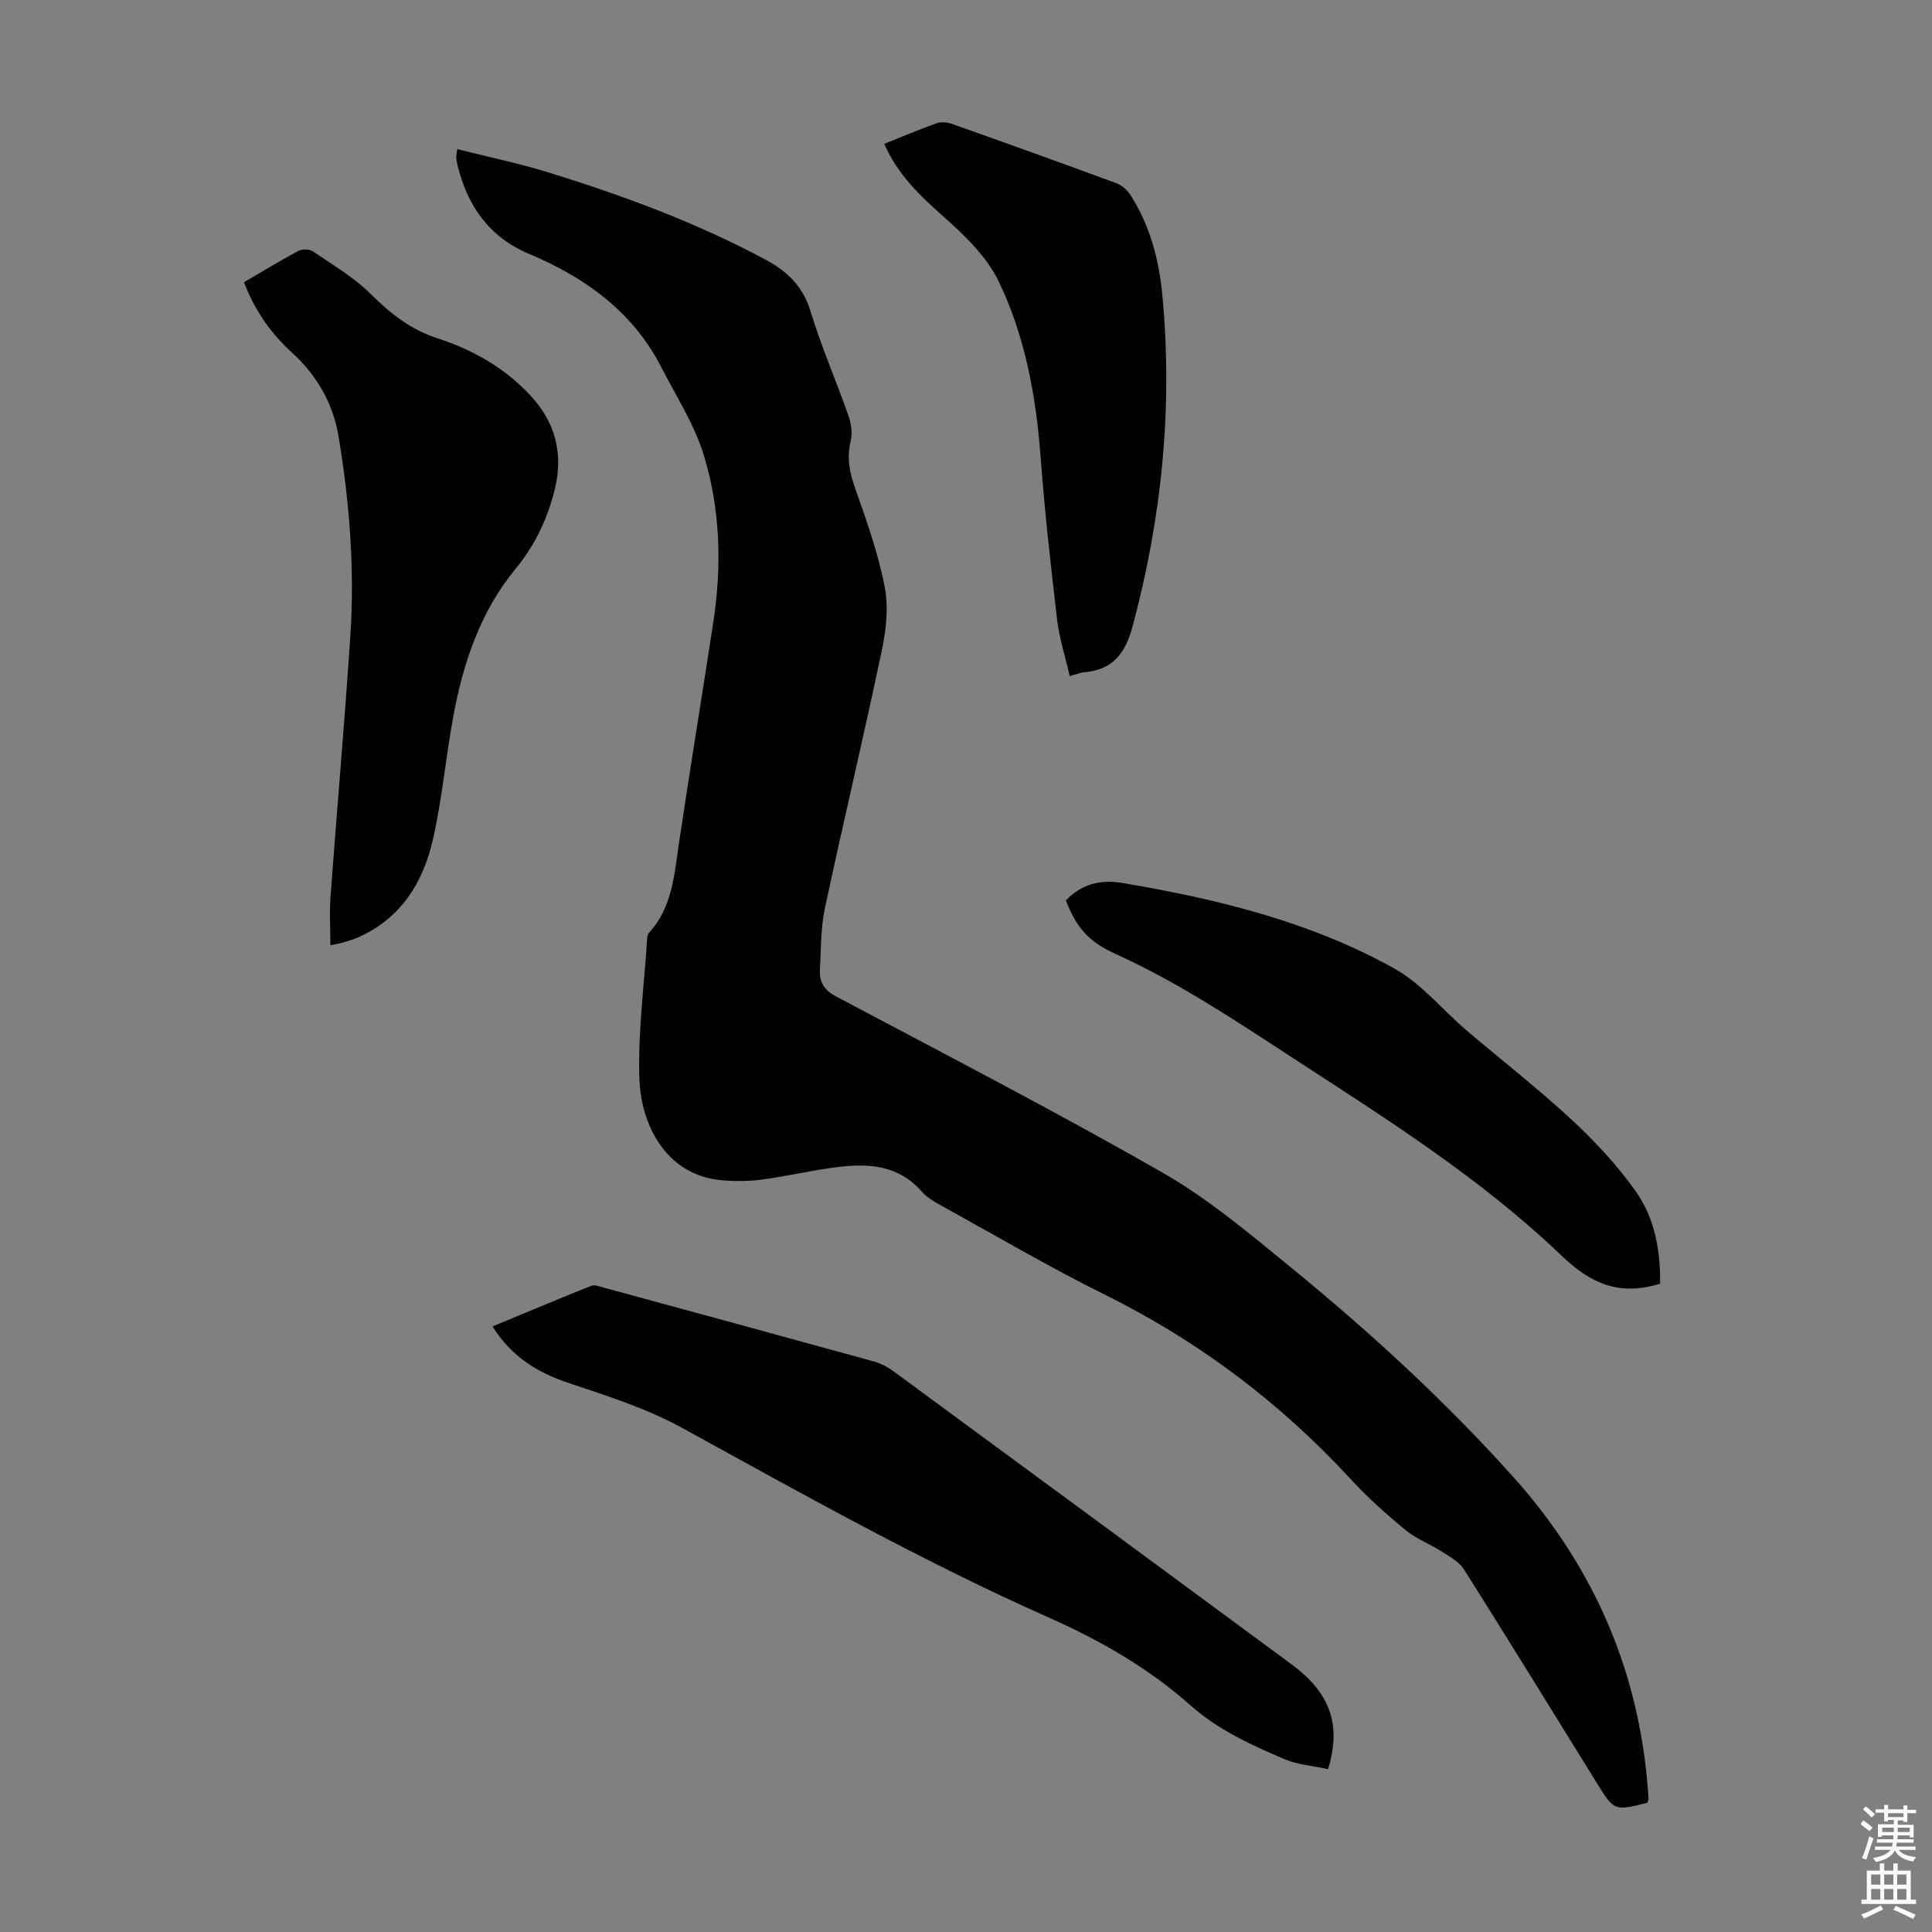 <svg enable-background="new 0 0 400 400" viewBox="0 0 400 400" xmlns="http://www.w3.org/2000/svg"><rect x="0" y="0" width="400" height="400" fill="#808080" stroke="none"/><g fill="#010104"><path d="m341.05 373.25c-6.85 1.71-6.85 1.71-10.49-4.17-9.13-14.74-18.21-29.5-27.46-44.16-.97-1.53-2.85-2.57-4.46-3.6-2.49-1.6-5.37-2.68-7.62-4.53-3.97-3.26-7.84-6.72-11.32-10.49-14.64-15.9-31.55-28.64-50.95-38.25-11.31-5.6-22.22-12.01-33.28-18.12-1.65-.91-3.44-1.85-4.64-3.23-4.79-5.49-10.99-5.88-17.47-5.07-5.2.65-10.33 1.88-15.53 2.58-2.74.37-5.59.39-8.35.15-11.54-.98-16.82-11.42-17.11-21.17-.29-9.57 1-19.19 1.61-28.79.03-.43.1-.97.37-1.26 4.81-5.22 5.23-11.86 6.2-18.4 2.28-15.36 4.81-30.69 7.15-46.05 1.78-11.65 1.43-23.34-2.02-34.56-1.94-6.31-5.69-12.08-8.73-18.03-5.91-11.56-15.76-18.63-27.38-23.52-8.25-3.47-12.73-9.85-14.82-18.25-.13-.54-.24-1.09-.29-1.65-.03-.31.06-.64.2-1.81 6.37 1.61 12.67 2.91 18.79 4.8 15.49 4.79 30.68 10.39 45.03 18.08 4.52 2.42 7.74 5.5 9.32 10.67 2.25 7.36 5.34 14.46 7.89 21.73.56 1.6.82 3.57.43 5.18-.84 3.44-.24 6.45.92 9.73 2.37 6.71 4.78 13.49 6.13 20.45.83 4.23.28 8.96-.62 13.26-3.75 17.82-7.98 35.54-11.78 53.35-.88 4.11-.77 8.44-1.01 12.68-.14 2.54.88 4.2 3.35 5.51 22.61 12 45.37 23.76 67.58 36.47 9.43 5.39 17.92 12.56 26.39 19.47 16.48 13.46 32.18 27.84 46.38 43.71 16.89 18.89 26.32 41.04 27.85 66.43.01.21-.13.43-.26.86z"/><path d="m274.96 366.28c-3.11-.68-6.32-.9-9.11-2.1-6.86-2.94-13.63-6.01-19.37-11.1-8.67-7.7-18.69-13.46-29.24-18.14-26.19-11.61-51.09-25.63-76.17-39.39-7.26-3.98-15.36-6.54-23.26-9.18-6.51-2.18-11.9-5.44-15.84-11.75 6.92-2.86 13.65-5.7 20.44-8.4.7-.28 1.74.14 2.59.37 18.64 5.07 37.28 10.14 55.91 15.28 1.46.4 2.9 1.18 4.13 2.08 27.49 20.19 54.95 40.4 82.39 60.65 7.98 5.89 10.35 12.49 7.53 21.68z"/><path d="m50.52 58.43c3.89-2.27 7.51-4.49 11.25-6.48.79-.42 2.29-.4 3.01.09 4.12 2.81 8.52 5.4 12.02 8.87 4.06 4.03 8.25 7.34 13.77 9.13 7.31 2.37 13.9 6.1 19.23 11.82 5.23 5.61 6.88 12.14 5.04 19.53-1.5 6.04-4.09 11.51-8.09 16.37-7.31 8.88-10.85 19.45-12.9 30.56-1.56 8.45-2.31 17.08-4.21 25.45-2.02 8.92-6.61 16.36-15.47 20.29-1.01.45-2.09.76-3.16 1.07-.84.24-1.71.38-2.61.58 0-3.49-.21-6.8.03-10.08 1.32-17.96 2.91-35.91 4.1-53.88.92-13.89-.15-27.75-2.45-41.46-1.14-6.78-4.44-12.56-9.61-17.26-4.34-3.97-7.7-8.66-9.95-14.6z"/><path d="m343.71 265.78c-8.58 2.62-14.39-.04-20.53-5.92-16.86-16.15-36.67-28.54-56.16-41.24-11.7-7.63-23.33-15.36-36.13-21.15-5.7-2.58-8.11-5.64-10.22-11.05 3.23-3.34 7.03-4.4 11.72-3.61 19.6 3.31 38.83 7.99 56.3 17.71 5.6 3.12 9.92 8.52 14.91 12.78 7.22 6.16 14.74 11.99 21.69 18.43 4.88 4.52 9.52 9.48 13.36 14.9 3.92 5.51 5.14 12.21 5.06 19.15z"/><path d="m183.08 29.78c3.8-1.52 7.29-3 10.86-4.27.93-.33 2.19-.2 3.15.14 11.37 4.03 22.73 8.1 34.05 12.28 1.14.42 2.26 1.44 2.93 2.48 4.01 6.26 5.88 13.33 6.57 20.58 2.22 23.28-.09 46.18-6.17 68.77-1.48 5.48-4.06 8.9-9.88 9.41-.87.08-1.72.43-3.11.8-.9-3.92-2.15-7.73-2.61-11.64-1.34-11.32-2.59-22.65-3.45-34.01-.94-12.49-3.23-24.74-8.61-35.98-2.5-5.22-7.16-9.67-11.6-13.62-4.84-4.3-9.37-8.59-12.13-14.94z"/></g><path d="m385.2 377.6.6-.7c.6.4 1.3.9 1.9 1.5l-.6.7c-.8-.5-1.4-1-1.9-1.5zm.3 7.1c.6-1.4 1.1-2.9 1.5-4.5.3.1.6.3.9.4-.5 1.4-1 2.9-1.5 4.4zm.2-10.1.6-.6c.7.5 1.3 1.1 1.9 1.6l-.7.7c-.6-.6-1.2-1.2-1.8-1.7zm8.4-.8h.8v.9h1.8v.7h-1.8v1.8h-.8v-.3h-1.2v.9h3.3v2.6h-.8v-.4h-2.5c0 .3 0 .6-.1.8h3.4v.7h-3.5c0 .3-.1.6-.1.8h4v.7h-3.5c.7.9 1.9 1.3 3.6 1.5-.2.2-.4.5-.6.9-1.9-.3-3.2-1.1-3.8-2.3-.5 1.1-1.8 2-3.9 2.4-.2-.3-.4-.5-.6-.8 1.9-.4 3.1-.9 3.6-1.7h-3.2v-.7h3.5c.1-.2.1-.5.2-.8h-3.3v-.7h3.4c0-.2 0-.5 0-.8h-2.4v.3h-.8v-2.6h3.3v-.9h-1.2v.3h-.8v-1.8h-1.8v-.7h1.8v-.9h.8v.9h3.2zm-4.4 5.5h2.4c0-.3 0-.6 0-.9h-2.4zm1.2-3.1h3.2v-.8h-3.2zm4.4 2.2h-2.4v.9h2.5v-.9z" fill="#fcfbfa"/><path d="m389.2 385.8h.9v1.5h1.9v-1.5h.9v1.5h2.7v6h1.1v.9h-11.3v-.9h1.1v-6h2.7zm.2 8.7.5.8c-1.2.6-2.5 1.3-4 1.9-.2-.3-.3-.6-.6-.8 1.6-.6 3-1.3 4.1-1.9zm-2-4.3h1.9v-2.1h-1.9zm0 3.1h1.9v-2.2h-1.9zm2.7-3.1h1.9v-2.1h-1.9zm0 3.1h1.9v-2.2h-1.9zm2.4 1.3c1.4.6 2.7 1.2 4.1 1.8l-.5.9c-1.5-.7-2.8-1.4-4.1-1.9zm2.2-6.5h-1.9v2.1h1.9zm-1.9 5.2h1.9v-2.2h-1.9z" fill="#fcfbfa"/></svg>